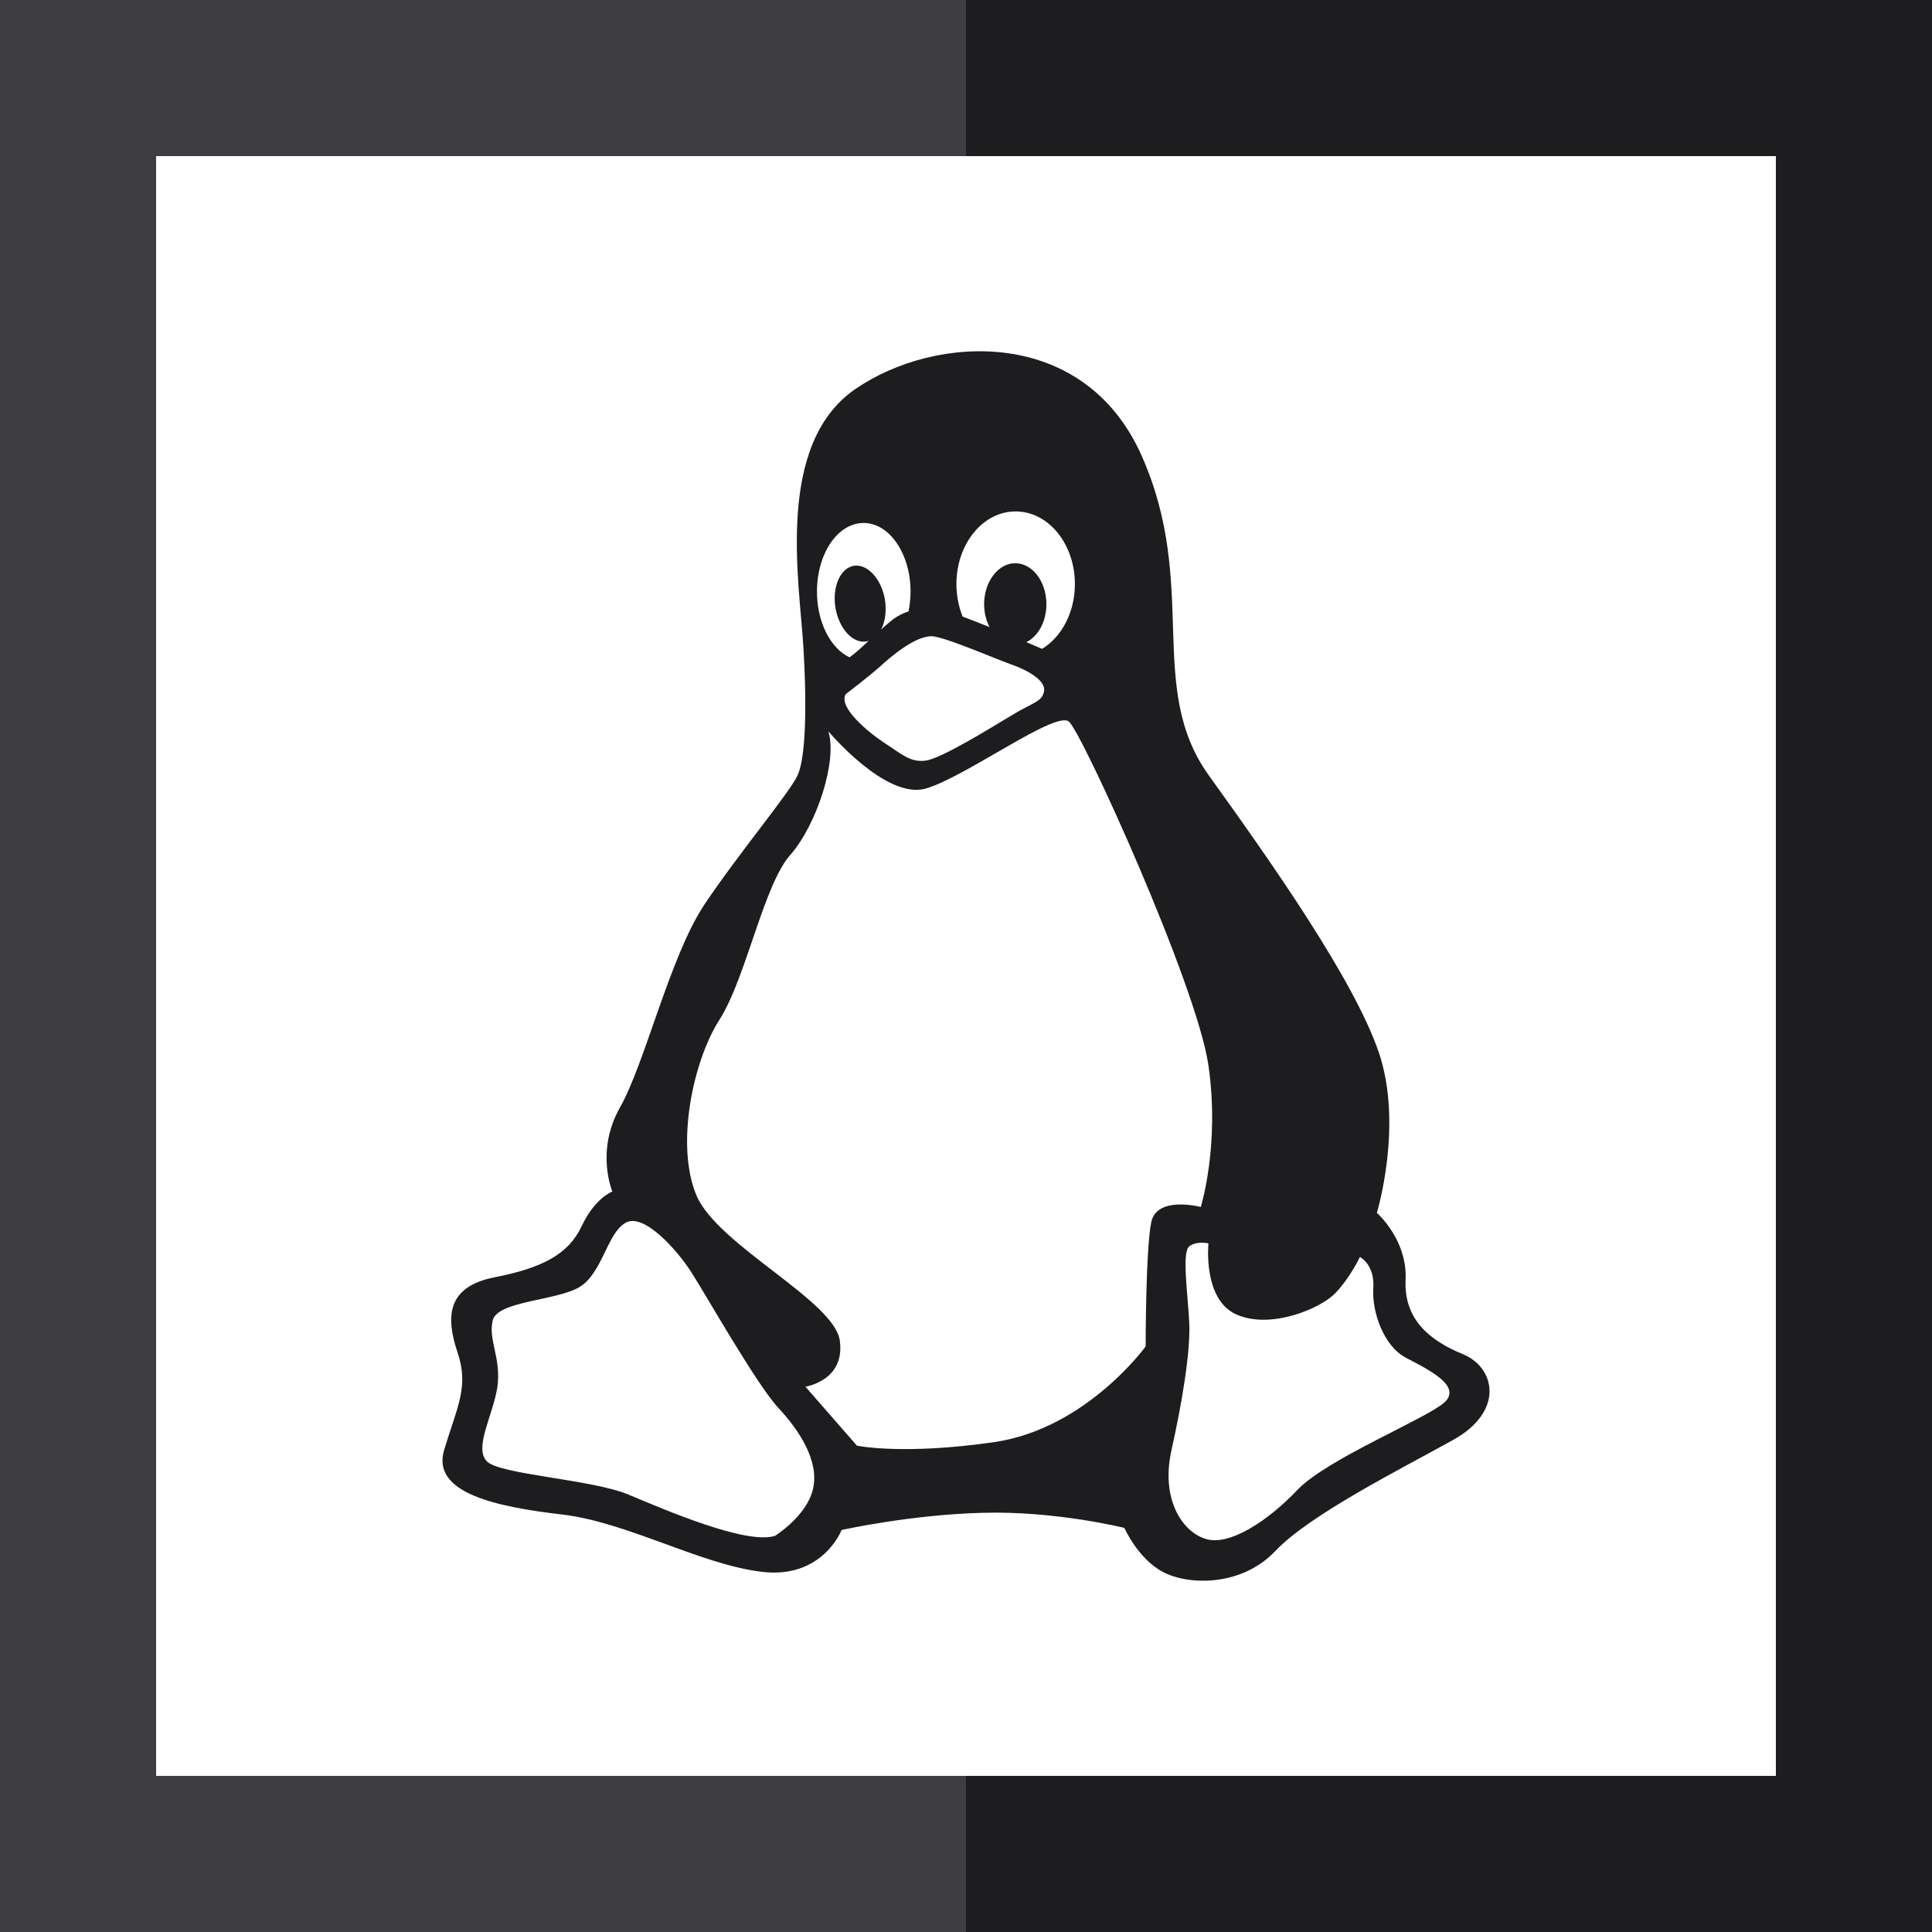 

<svg height="800px" width="800px" version="1.1" id="Layer_1" xmlns="http://www.w3.org/2000/svg" xmlns:xlink="http://www.w3.org/1999/xlink" 
	 viewBox="0 0 495 495" xml:space="preserve">
<g>
	<polygon style="fill:#1D1D1F;" points="247.5,0 247.5,40 455,40 455,455 247.5,455 247.5,495 495,495 495,0 	"/>
	<polygon style="fill:#3E3D42;" points="40,455 40,40 247.5,40 247.5,0 0,0 0,495 247.5,495 247.5,455 	"/>
	<path style="fill:#1D1D1F;" d="M144.157,388.053c16.613,1.984,35.279,12.746,50.9,14.646c15.705,1.983,20.565-10.695,20.565-10.695
		s17.673-3.951,36.253-4.406c18.598-0.521,36.203,3.868,36.203,3.868s3.414,7.819,9.787,11.233
		c6.373,3.48,20.094,3.951,28.888-5.314c8.811-9.332,32.319-21.087,45.519-28.435c13.284-7.365,10.846-18.597,2.506-22.011
		c-8.34-3.413-15.167-8.794-14.646-19.119c0.454-10.24-7.365-17.067-7.365-17.067s6.844-22.532,0.471-41.197
		c-6.373-18.58-27.392-48.461-43.551-70.926c-16.159-22.532-2.439-48.545-17.151-81.789c-14.714-33.294-52.867-31.326-73.432-17.135
		c-20.565,14.192-14.26,49.386-13.268,66.084c0.992,16.613,0.454,28.501-1.446,32.773c-1.9,4.338-15.167,20.094-23.978,33.294
		c-8.794,13.267-15.168,40.659-21.608,51.959c-6.306,11.233-1.9,21.473-1.9,21.473s-4.405,1.513-7.886,8.879
		c-3.414,7.281-10.241,10.761-22.533,13.133c-12.208,2.505-12.208,10.375-9.265,19.186c2.959,8.794,0,13.721-3.414,24.954
		C110.393,382.672,127.477,386.085,144.157,388.053z M316.849,336.816c8.727,3.817,21.271-1.497,25.088-5.314
		c3.801-3.8,6.491-9.45,6.491-9.45s3.817,1.9,3.43,7.936c-0.404,6.121,2.623,14.848,8.34,17.875
		c5.717,3.01,14.444,7.213,9.921,11.417c-4.608,4.204-30.099,14.461-37.716,22.465c-7.55,7.953-17.471,14.461-23.508,12.544
		c-6.103-1.9-11.434-10.24-8.81-22.448c2.707-12.157,4.994-25.492,4.607-33.109c-0.403-7.617-1.9-17.874,0-19.388
		c1.9-1.497,4.927-0.774,4.927-0.774S308.104,333.017,316.849,336.816z M260.216,131.033c8.407,0,15.184,8.34,15.184,18.597
		c0,7.281-3.414,13.587-8.408,16.614c-1.261-0.521-2.573-1.11-4.019-1.716c3.027-1.496,5.128-5.313,5.128-9.719
		c0-5.767-3.547-10.509-8.004-10.509c-4.338,0-7.954,4.741-7.954,10.509c0,2.103,0.522,4.204,1.379,5.852
		c-2.623-1.06-4.994-1.967-6.894-2.69c-0.992-2.506-1.581-5.331-1.581-8.34C245.048,139.374,251.807,131.033,260.216,131.033z
		 M239.398,163.083c4.137,0.723,15.503,5.65,19.708,7.163c4.204,1.446,8.861,4.136,8.407,6.827c-0.521,2.774-2.69,2.774-8.407,6.255
		c-5.65,3.414-17.992,11.031-21.944,11.552c-3.935,0.521-6.171-1.699-10.376-4.406c-4.204-2.758-12.089-9.198-10.106-12.611
		c0,0,6.171-4.725,8.862-7.146C228.233,168.211,235.194,162.309,239.398,163.083z M221.271,133.993
		c6.625,0,12.023,7.886,12.023,17.605c0,1.766-0.202,3.413-0.521,5.061c-1.648,0.521-3.295,1.379-4.877,2.758
		c-0.773,0.656-1.497,1.244-2.152,1.9c1.042-1.967,1.446-4.792,0.975-7.752c-0.908-5.246-4.456-9.13-7.937-8.609
		c-3.498,0.589-5.583,5.398-4.742,10.712c0.925,5.381,4.405,9.264,7.953,8.676c0.202-0.067,0.387-0.134,0.589-0.202
		c-1.698,1.648-3.279,3.094-4.927,4.271c-4.792-2.237-8.34-8.929-8.34-16.815C209.316,141.812,214.629,133.993,221.271,133.993z
		 M184.362,261.216c6.827-10.761,11.232-34.286,18.059-42.105c6.895-7.802,12.208-24.432,9.787-31.78
		c0,0,14.713,17.605,24.954,14.713c10.257-2.96,33.311-20.094,36.724-17.151c3.414,2.959,32.773,67.529,35.732,88.094
		c2.96,20.548-1.967,36.254-1.967,36.254s-11.232-2.96-12.679,3.867c-1.446,6.894-1.446,31.865-1.446,31.865
		s-15.184,21.019-38.692,24.499c-23.508,3.414-35.279,0.925-35.279,0.925l-13.2-15.117c0,0,10.258-1.513,8.811-11.821
		c-1.446-10.24-31.344-24.433-36.725-37.179C173.062,293.534,177.451,271.994,184.362,261.216z M126.232,338.33
		c1.177-5.044,16.411-5.044,22.263-8.592c5.852-3.548,7.028-13.738,11.754-16.428c4.657-2.758,13.267,7.029,16.815,12.543
		c3.481,5.381,16.816,28.906,22.264,34.757c5.515,5.902,10.577,13.721,8.996,20.75c-1.496,7.028-9.786,12.157-9.786,12.157
		c-7.415,2.287-28.098-6.642-37.497-10.577c-9.399-3.951-33.311-5.129-36.388-8.609c-3.161-3.548,1.513-11.367,2.757-18.783
		C128.519,348.049,125.039,343.391,126.232,338.33z"/>
</g>
</svg>